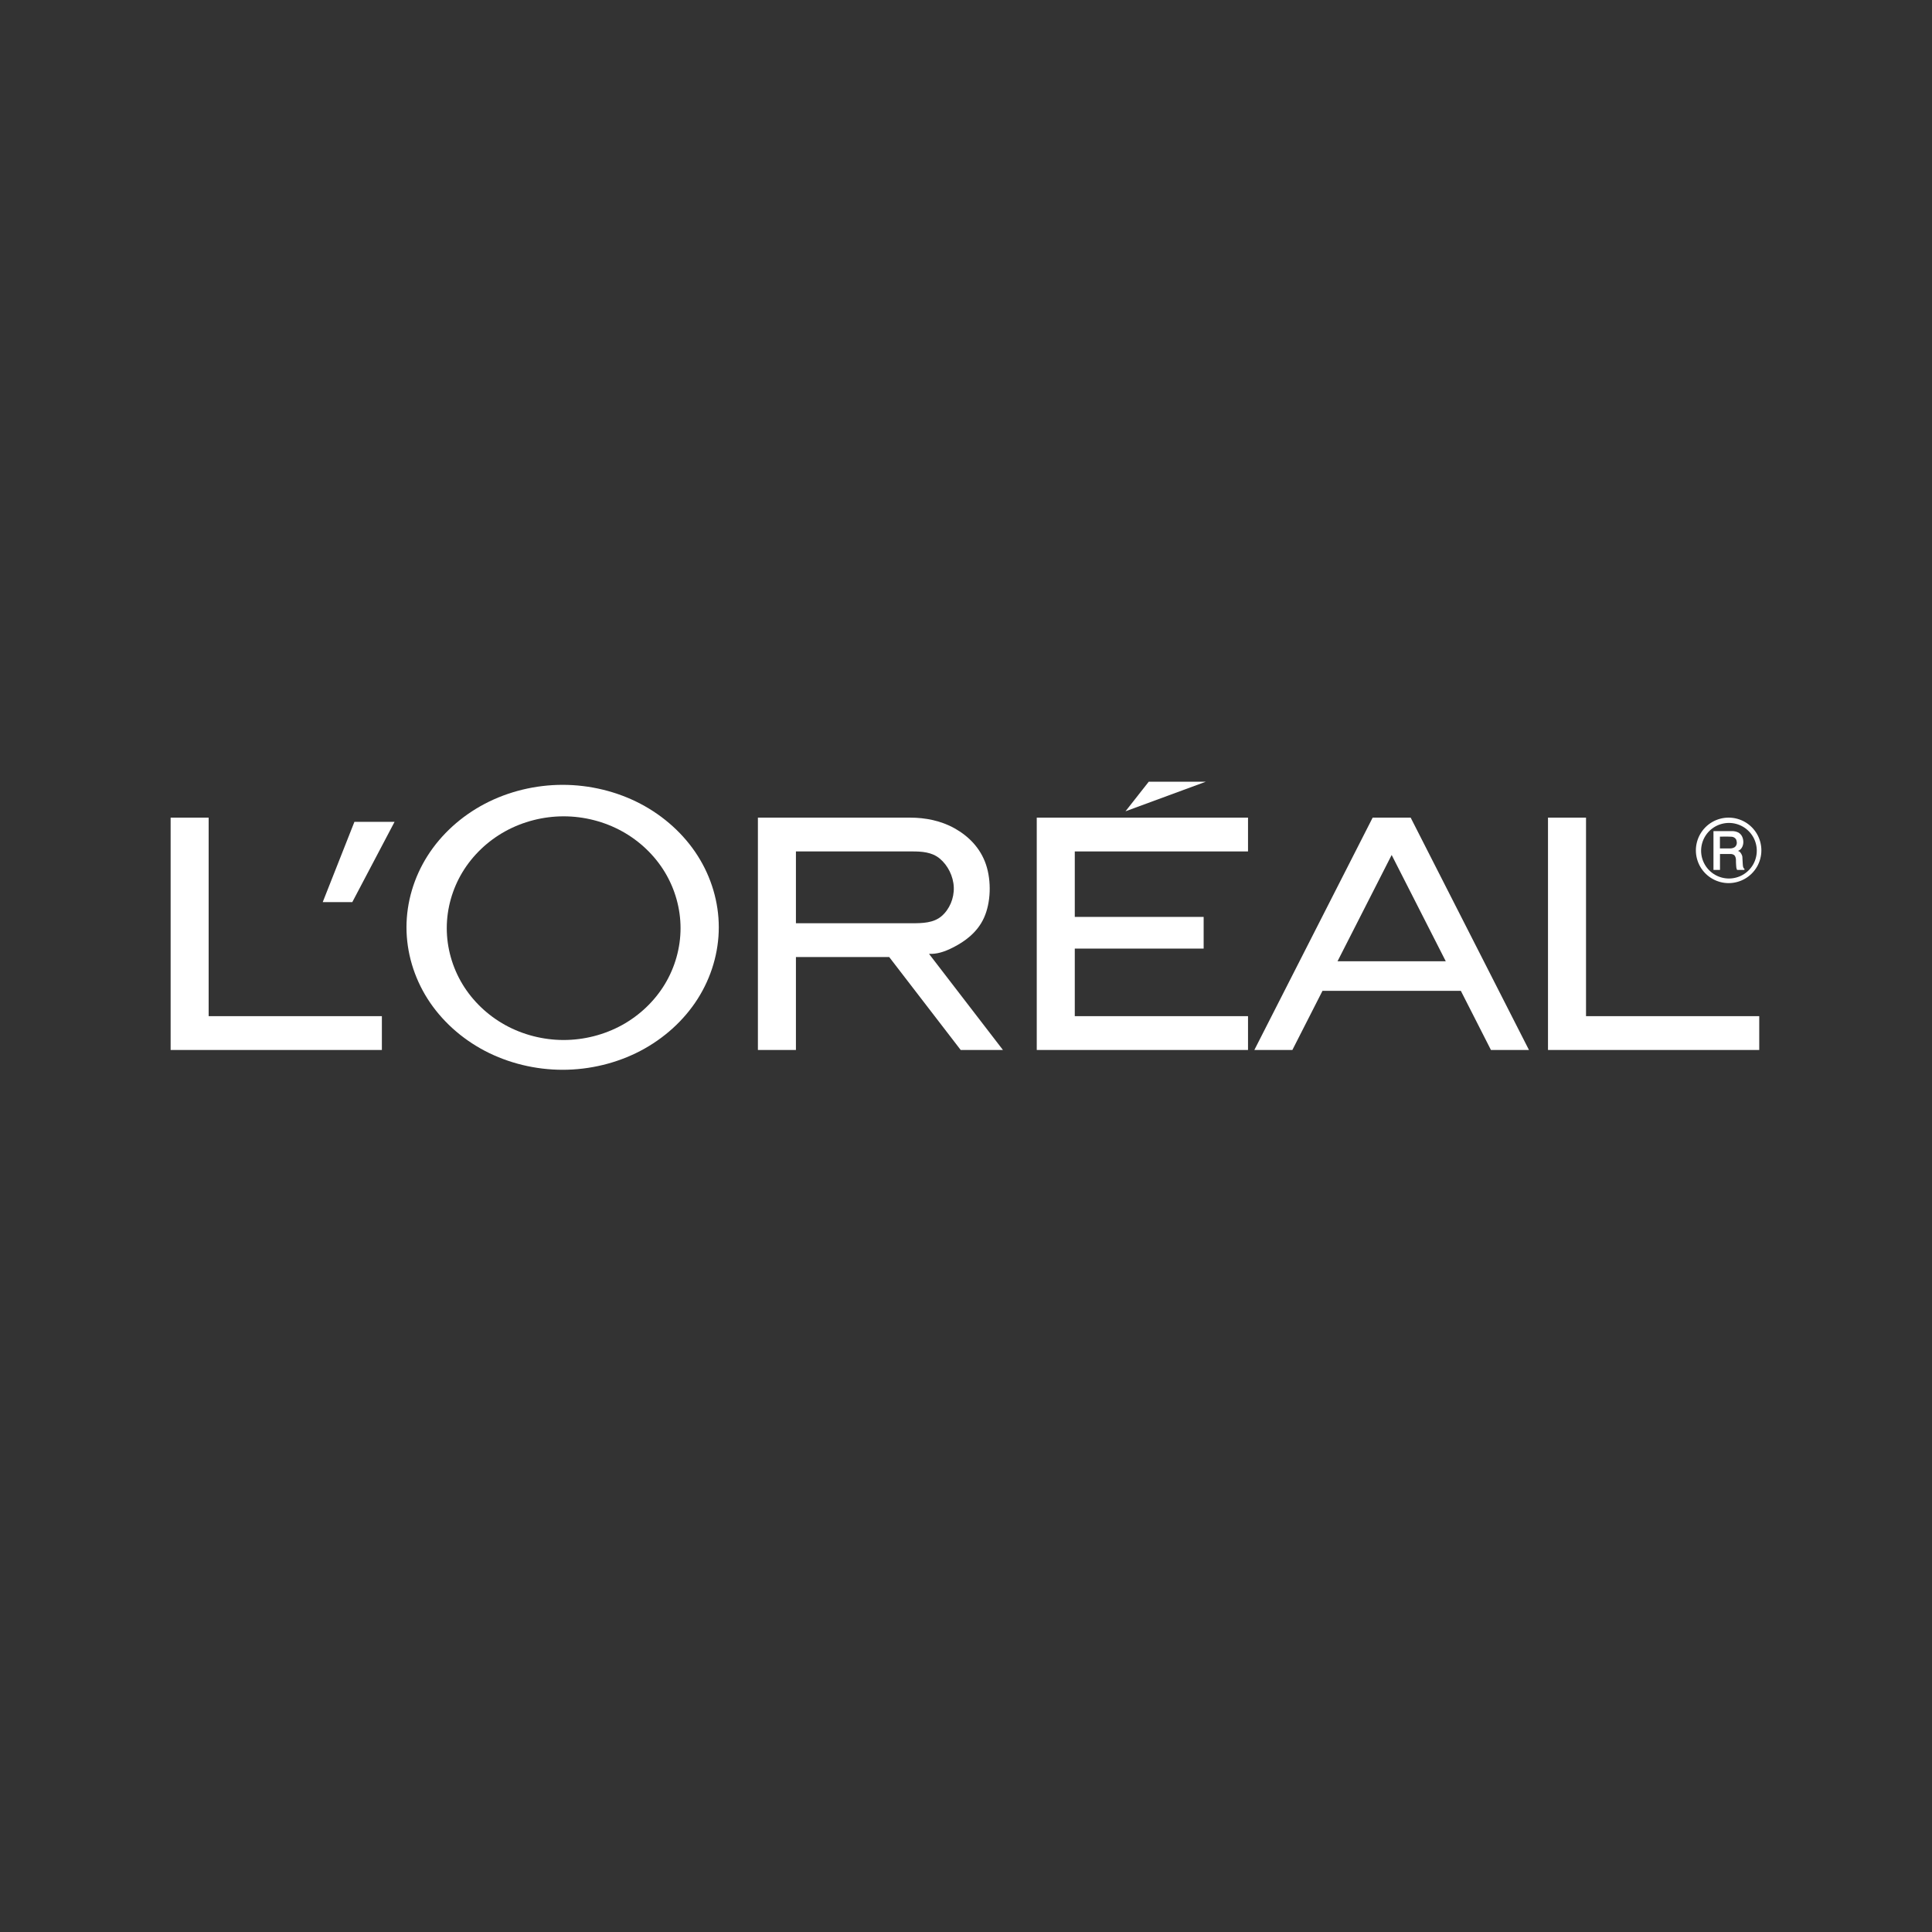 <?xml version="1.0" encoding="utf-8"?>
<!-- Generator: Adobe Illustrator 16.0.0, SVG Export Plug-In . SVG Version: 6.00 Build 0)  -->
<!DOCTYPE svg PUBLIC "-//W3C//DTD SVG 1.1//EN" "http://www.w3.org/Graphics/SVG/1.1/DTD/svg11.dtd">
<svg version="1.1" id="Capa_1" xmlns="http://www.w3.org/2000/svg" xmlns:xlink="http://www.w3.org/1999/xlink" x="0px" y="0px"
	 width="200px" height="200px" viewBox="0 0 200 200" enable-background="new 0 0 200 200" xml:space="preserve">
<rect x="0" y="0" width="200" height="200" fill="#333333" stroke="none"/>
<g>
	<polygon fill-rule="evenodd" clip-rule="evenodd" fill="#FFFFFF" points="39.532,105.193 39.532,108.693 17.663,108.693 
		17.663,84.641 21.599,84.641 21.599,105.193 39.532,105.193 	"/>
	<polygon fill-rule="evenodd" clip-rule="evenodd" fill="#FFFFFF" points="36.47,93.387 40.844,85.079 36.688,85.079 33.408,93.387 
		36.47,93.387 	"/>
	<path fill-rule="evenodd" clip-rule="evenodd" fill="#FFFFFF" d="M72.225,88.59c-1.418-2.23-3.49-4.106-5.928-5.385
		c-2.439-1.278-5.246-1.959-8.053-1.959c-2.806,0-5.613,0.681-8.052,1.959c-2.439,1.279-4.511,3.155-5.929,5.385
		c-1.418,2.23-2.184,4.817-2.184,7.403s0.766,5.174,2.184,7.405c1.418,2.232,3.49,4.107,5.929,5.387
		c2.439,1.277,5.246,1.959,8.052,1.959c2.808,0,5.614-0.682,8.053-1.959c2.438-1.279,4.51-3.154,5.928-5.387
		c1.418-2.231,2.184-4.819,2.184-7.405S73.644,90.82,72.225,88.59L72.225,88.59L72.225,88.59L72.225,88.59z M68.823,101.883
		c-1.059,1.752-2.607,3.227-4.435,4.234c-1.827,1.006-3.933,1.543-6.039,1.543s-4.212-0.537-6.04-1.543
		c-1.827-1.008-3.375-2.482-4.433-4.234c-1.058-1.749-1.627-3.775-1.627-5.8s0.569-4.049,1.627-5.799
		c1.059-1.751,2.606-3.227,4.433-4.233c1.828-1.007,3.934-1.545,6.04-1.545s4.212,0.538,6.039,1.545
		c1.827,1.006,3.375,2.482,4.435,4.233c1.058,1.75,1.627,3.774,1.627,5.799S69.881,100.134,68.823,101.883L68.823,101.883
		L68.823,101.883L68.823,101.883z"/>
	<path fill-rule="evenodd" clip-rule="evenodd" fill="#FFFFFF" d="M101.861,95.013c-0.71,1.567-2.058,2.473-3.111,3.021
		c-1.054,0.549-1.813,0.738-2.578,0.71l0,0l7.653,9.95h-4.373l-7.402-9.622h-9.656v9.622h-3.936V84.641h15.746l0,0
		c1.59,0,3.205,0.314,4.629,1.115c1.425,0.801,2.656,2.019,3.236,3.741C102.647,91.219,102.573,93.447,101.861,95.013
		L101.861,95.013z M97.459,94.849c0.829-0.701,1.319-1.854,1.277-2.996c-0.042-1.143-0.618-2.275-1.442-2.965
		c-0.824-0.689-1.876-0.748-2.872-0.748l0,0H82.394v7.434h12.028l0,0C95.485,95.573,96.63,95.549,97.459,94.849L97.459,94.849z"/>
	<polygon fill-rule="evenodd" clip-rule="evenodd" fill="#FFFFFF" points="124.601,94.918 124.601,98.198 111.261,98.198 
		111.261,105.193 129.194,105.193 129.194,108.693 107.325,108.693 107.325,84.641 129.194,84.641 129.194,88.14 111.261,88.14 
		111.261,94.918 124.601,94.918 	"/>
	<polygon fill-rule="evenodd" clip-rule="evenodd" fill="#FFFFFF" points="124.82,80.925 118.916,80.925 116.51,83.985 
		124.82,80.925 	"/>
	<path fill-rule="evenodd" clip-rule="evenodd" fill="#FFFFFF" d="M136.904,102.57l-3.118,6.123h-3.936l12.247-24.052h3.935
		l12.247,24.052h-3.937l-3.116-6.123H136.904L136.904,102.57z M144.064,88.507l-5.603,11.002h11.204L144.064,88.507L144.064,88.507z
		"/>
	<polygon fill-rule="evenodd" clip-rule="evenodd" fill="#FFFFFF" points="182.116,105.193 182.116,108.693 160.248,108.693 
		160.248,84.641 164.184,84.641 164.184,105.193 182.116,105.193 	"/>
	<path fill-rule="evenodd" clip-rule="evenodd" fill="#FFFFFF" d="M180.412,89.468l-0.033-0.575l0,0
		c-0.007-0.105,0.002-0.211-0.04-0.331c-0.043-0.12-0.116-0.25-0.193-0.336c-0.078-0.085-0.158-0.125-0.243-0.136
		c0.161-0.056,0.304-0.166,0.405-0.331c0.104-0.165,0.166-0.381,0.162-0.615c-0.003-0.234-0.072-0.484-0.196-0.668
		c-0.27-0.394-0.742-0.461-1.154-0.441l0,0h-1.742v4.019h0.675v-1.651h1.01l0,0c0.11,0.001,0.294-0.014,0.479,0.129
		c0.243,0.288,0.135,0.666,0.178,0.987c0.004,0.192,0.022,0.374,0.103,0.535l0,0h0.759v-0.125l0,0
		C180.441,89.873,180.429,89.671,180.412,89.468L180.412,89.468L180.412,89.468L180.412,89.468z M179.576,87.699
		c-0.211,0.134-0.427,0.134-0.576,0.131l0,0h-0.954v-1.223l0,0c0.416,0.005,0.836-0.018,1.248,0.015
		c0.163,0.021,0.352,0.112,0.446,0.318C179.828,87.206,179.831,87.491,179.576,87.699L179.576,87.699L179.576,87.699L179.576,87.699
		z"/>
	<path fill-rule="evenodd" clip-rule="evenodd" fill="#FFFFFF" d="M181.883,86.335c-0.296-0.512-0.729-0.945-1.241-1.24
		c-0.513-0.296-1.104-0.455-1.696-0.455c-0.591,0-1.183,0.159-1.694,0.455c-0.513,0.295-0.946,0.728-1.241,1.24
		c-0.296,0.512-0.455,1.104-0.455,1.695c0,0.592,0.159,1.183,0.455,1.695c0.295,0.512,0.729,0.944,1.241,1.239
		c0.512,0.297,1.104,0.456,1.694,0.456c0.593,0,1.184-0.159,1.696-0.456c0.513-0.295,0.945-0.728,1.241-1.239
		c0.295-0.512,0.454-1.104,0.454-1.695C182.337,87.439,182.178,86.848,181.883,86.335L181.883,86.335L181.883,86.335L181.883,86.335
		z M181.477,89.505c-0.253,0.434-0.62,0.802-1.057,1.053c-0.435,0.25-0.938,0.385-1.441,0.385c-0.501,0-1.005-0.135-1.439-0.385
		c-0.437-0.251-0.804-0.619-1.055-1.053c-0.253-0.435-0.387-0.938-0.387-1.439s0.134-1.002,0.387-1.438
		c0.251-0.435,0.618-0.803,1.055-1.053c0.435-0.251,0.938-0.385,1.439-0.385c0.503,0,1.007,0.134,1.441,0.385
		c0.437,0.25,0.804,0.618,1.057,1.053c0.251,0.435,0.385,0.936,0.385,1.438S181.728,89.07,181.477,89.505L181.477,89.505
		L181.477,89.505L181.477,89.505z"/>
</g>
</svg>
